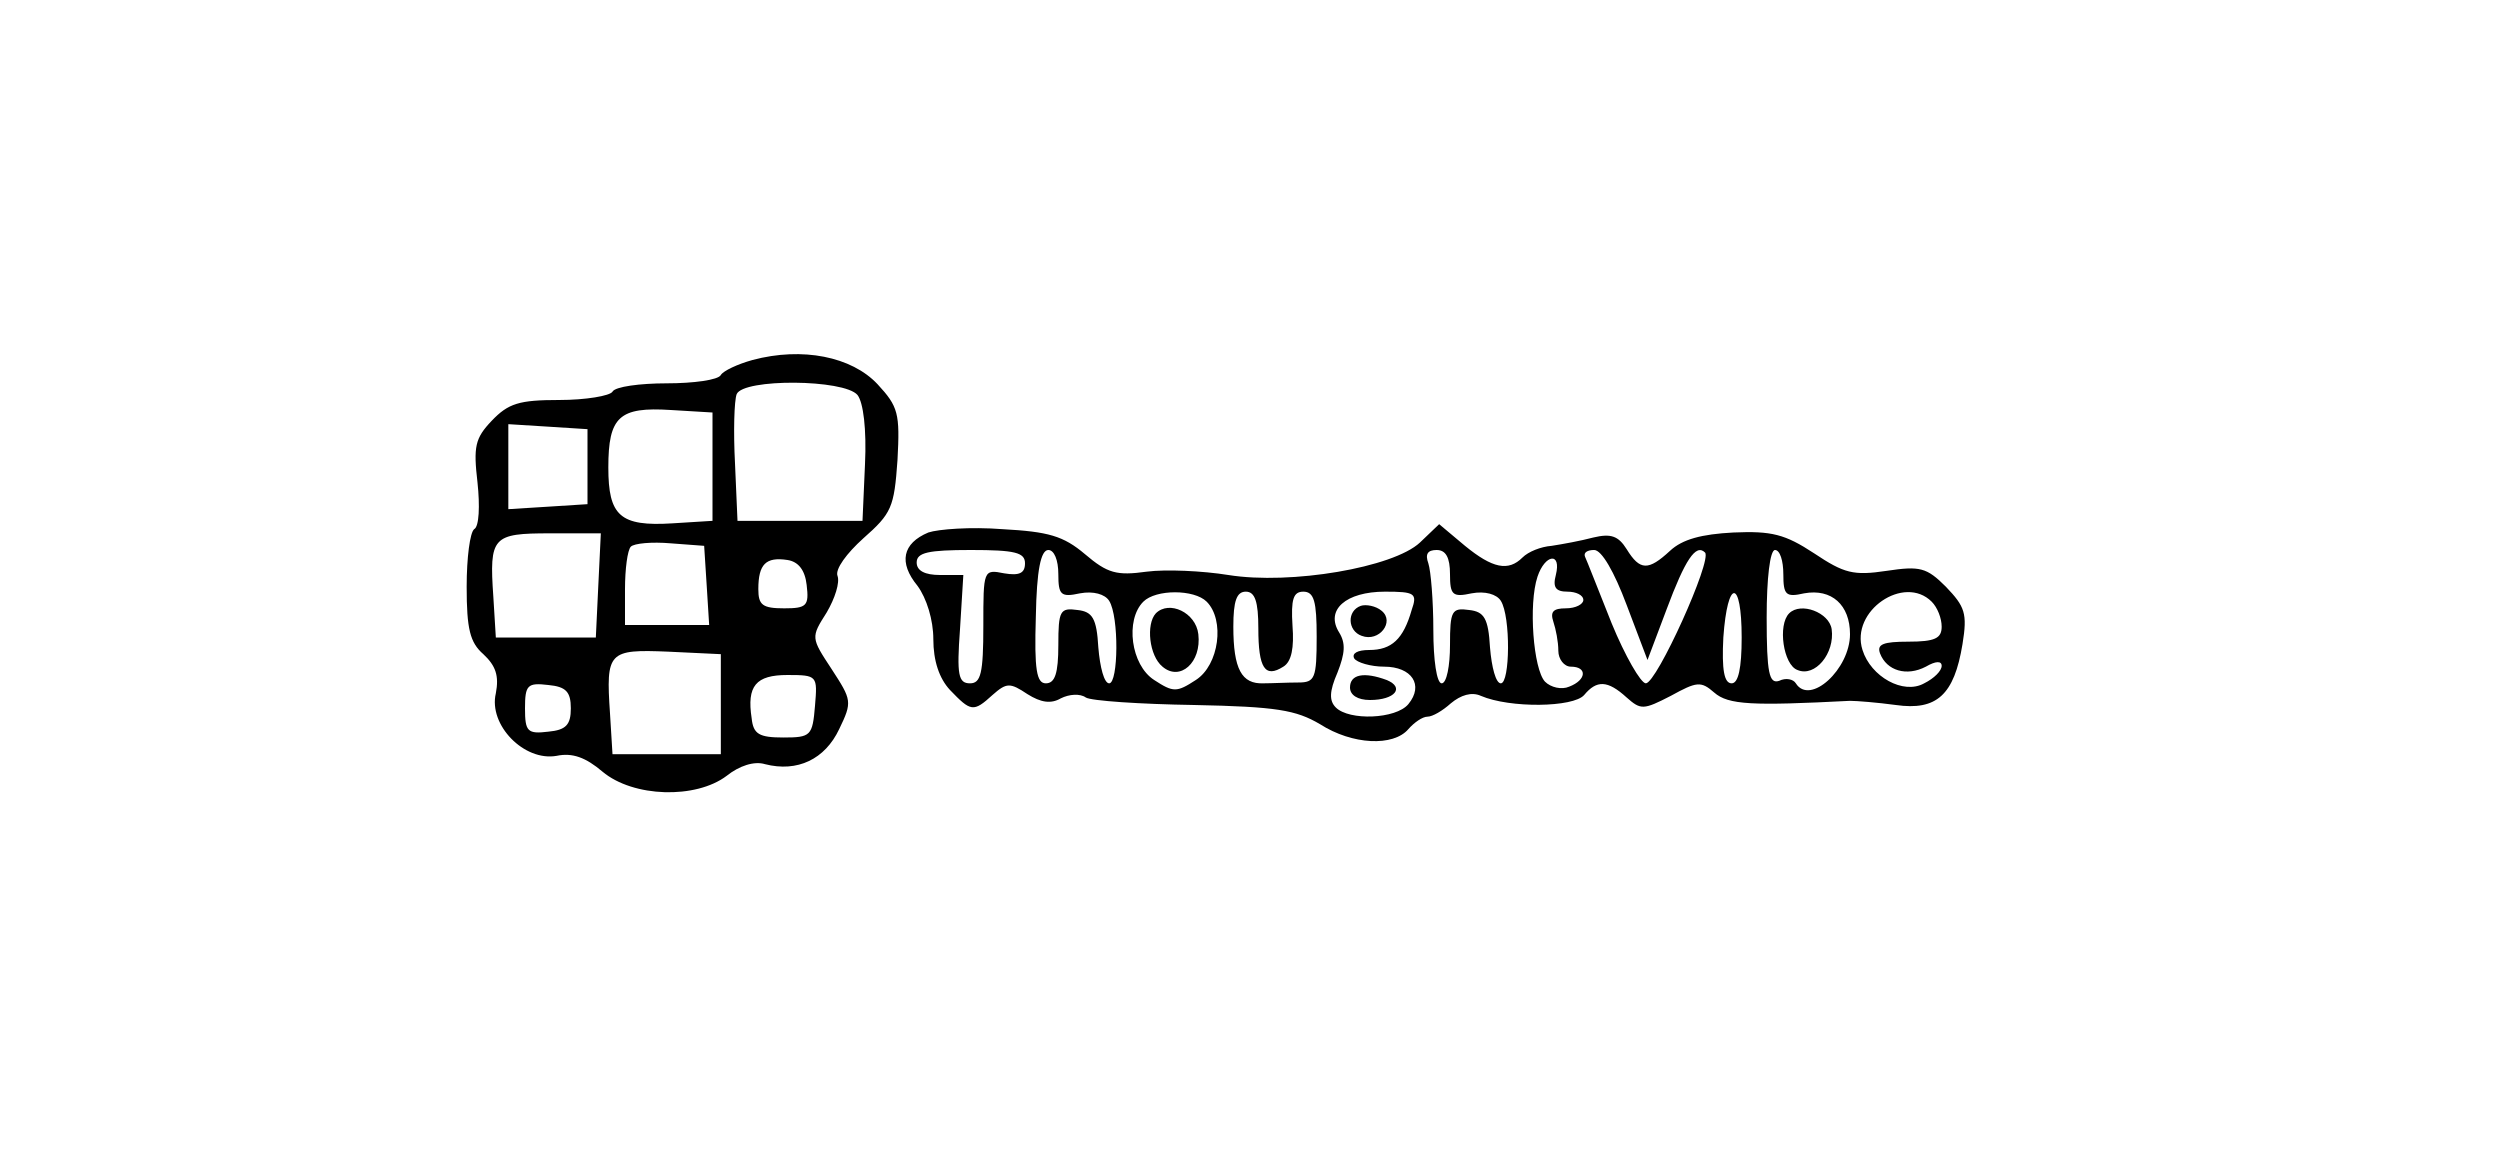 <?xml version="1.0" standalone="no"?>
<!DOCTYPE svg PUBLIC "-//W3C//DTD SVG 20010904//EN"
 "http://www.w3.org/TR/2001/REC-SVG-20010904/DTD/svg10.dtd">
<svg version="1.0" xmlns="http://www.w3.org/2000/svg"
 width="300pt" height="139pt" viewBox="0 0 300 139"
 preserveAspectRatio="xMidYMid meet">
<g transform="translate(0,139) scale(0.1,-0.1)"
fill="#000000" stroke="none">
<path d="M903 958 c-18 -5 -35 -13 -38 -18 -3 -6 -33 -10 -65 -10 -32 0 -62
-4 -65 -10 -3 -5 -32 -10 -64 -10 -48 0 -61 -4 -81 -25 -20 -21 -22 -31 -17
-74 3 -28 2 -53 -4 -56 -5 -4 -9 -34 -9 -69 0 -51 4 -67 20 -81 15 -14 19 -26
15 -47 -9 -38 34 -82 73 -75 19 4 35 -2 55 -19 37 -31 112 -33 149 -5 15 12
33 18 46 14 39 -10 72 6 89 42 16 33 15 35 -9 72 -25 38 -25 38 -6 68 10 17
16 36 13 44 -3 8 11 27 31 45 34 30 37 37 41 94 3 56 1 64 -24 91 -31 33 -90
45 -150 29z m126 -42 c7 -9 11 -41 9 -83 l-3 -68 -75 0 -75 0 -3 69 c-2 38 -1
75 2 83 8 19 129 18 145 -1z m-174 -86 l0 -65 -48 -3 c-63 -4 -77 9 -77 67 0
61 13 73 75 69 l50 -3 0 -65z m-150 0 l0 -45 -47 -3 -48 -3 0 51 0 51 48 -3
47 -3 0 -45z m13 -142 l-3 -63 -60 0 -60 0 -3 49 c-5 72 -1 76 68 76 l61 0 -3
-62z m130 0 l3 -48 -50 0 -51 0 0 43 c0 24 3 47 7 51 4 4 25 6 48 4 l40 -3 3
-47z m120 0 c3 -25 0 -28 -27 -28 -26 0 -31 4 -31 23 0 30 9 39 35 35 13 -2
21 -12 23 -30z m-103 -143 l0 -60 -65 0 -65 0 -3 49 c-5 74 -2 77 70 74 l63
-3 0 -60z m113 -2 c-3 -36 -5 -38 -38 -38 -29 0 -36 4 -38 23 -6 39 5 52 43
52 36 0 36 -1 33 -37z m-293 -3 c0 -20 -6 -26 -27 -28 -25 -3 -28 0 -28 28 0
28 3 31 28 28 21 -2 27 -8 27 -28z"/>
<path d="M1114 751 c-31 -13 -36 -36 -13 -64 11 -15 19 -41 19 -64 0 -26 7
-47 20 -61 25 -26 28 -27 51 -6 17 15 21 15 42 1 16 -10 28 -12 40 -5 10 5 23
6 30 1 6 -4 65 -8 130 -9 99 -2 122 -6 151 -23 39 -25 88 -27 106 -6 7 8 17
15 23 15 6 0 18 7 28 16 12 10 25 14 36 9 35 -15 111 -14 124 1 15 18 28 18
51 -3 17 -15 20 -15 53 2 31 17 36 18 52 4 17 -15 46 -16 163 -10 8 0 33 -2
55 -5 49 -7 70 12 80 73 6 37 3 45 -20 69 -23 23 -31 25 -71 19 -40 -6 -51 -3
-87 21 -35 23 -51 27 -97 25 -38 -2 -61 -8 -76 -22 -26 -24 -36 -24 -52 2 -10
16 -19 19 -40 14 -15 -4 -37 -8 -50 -10 -13 -1 -28 -7 -35 -14 -17 -17 -36
-13 -69 14 l-31 26 -23 -22 c-32 -30 -155 -51 -230 -39 -31 5 -75 7 -98 4 -36
-5 -47 -2 -74 21 -26 22 -44 27 -99 30 -38 3 -77 0 -89 -4z m116 -37 c0 -12
-7 -15 -25 -12 -25 5 -25 4 -25 -63 0 -57 -3 -69 -16 -69 -14 0 -16 10 -12 65
l4 65 -28 0 c-18 0 -28 5 -28 15 0 12 14 15 65 15 53 0 65 -3 65 -16z m40 -13
c0 -25 3 -28 26 -23 16 3 30 -1 35 -9 12 -19 11 -99 0 -99 -6 0 -11 19 -13 43
-2 35 -7 43 -25 45 -21 3 -23 -1 -23 -42 0 -34 -4 -46 -15 -46 -11 0 -14 16
-12 80 1 56 6 80 15 80 7 0 12 -12 12 -29z m470 0 c0 -25 3 -28 26 -23 16 3
30 -1 35 -9 12 -19 11 -99 0 -99 -6 0 -11 19 -13 43 -2 35 -7 43 -25 45 -21 3
-23 -1 -23 -42 0 -25 -4 -46 -10 -46 -6 0 -10 28 -10 64 0 35 -3 71 -6 80 -4
11 -1 16 10 16 11 0 16 -9 16 -29z m212 -37 l25 -66 23 61 c22 59 35 79 46 68
9 -9 -58 -157 -71 -157 -6 0 -25 33 -41 72 -16 40 -30 76 -32 80 -2 5 3 8 11
8 9 0 24 -26 39 -66z m188 37 c0 -25 3 -28 25 -23 33 6 55 -14 55 -49 0 -42
-48 -86 -65 -59 -3 5 -12 7 -20 3 -12 -4 -15 9 -15 76 0 47 4 81 10 81 6 0 10
-13 10 -29z m-273 -1 c-4 -15 0 -20 14 -20 10 0 19 -4 19 -10 0 -5 -9 -10 -21
-10 -15 0 -19 -4 -15 -16 3 -9 6 -24 6 -35 0 -10 7 -19 15 -19 20 0 19 -16 -2
-24 -9 -4 -22 -1 -29 6 -14 15 -20 93 -9 126 9 27 29 30 22 2z m-419 -32 c22
-22 15 -76 -13 -94 -23 -15 -27 -15 -50 0 -28 18 -35 72 -13 94 15 15 61 15
76 0z m62 -32 c0 -48 8 -60 30 -46 10 6 13 23 11 49 -2 32 1 41 13 41 13 0 16
-12 16 -54 0 -50 -2 -55 -22 -55 -13 0 -32 -1 -42 -1 -26 -1 -36 17 -36 68 0
31 4 42 15 42 11 0 15 -12 15 -44z m184 22 c-10 -35 -24 -48 -51 -48 -14 0
-21 -4 -18 -10 3 -5 20 -10 36 -10 33 0 48 -22 29 -45 -15 -18 -71 -20 -87 -4
-8 8 -8 19 2 42 9 23 10 35 2 48 -17 27 8 49 55 49 36 0 39 -2 32 -22z m396
-33 c0 -37 -4 -55 -12 -55 -9 0 -12 16 -10 55 5 71 22 71 22 0z m228 43 c7 -7
12 -20 12 -30 0 -14 -8 -18 -40 -18 -30 0 -38 -3 -34 -14 8 -21 32 -28 55 -16
12 7 19 7 19 1 0 -6 -9 -15 -21 -21 -25 -14 -64 8 -74 40 -15 47 50 91 83 58z"/>
<path d="M2147 654 c-14 -14 -7 -62 10 -68 21 -9 45 20 41 49 -3 20 -37 33
-51 19z"/>
<path d="M1387 654 c-12 -13 -8 -51 8 -64 21 -18 47 5 43 39 -3 26 -35 41 -51
25z"/>
<path d="M1633 663 c-17 -6 -16 -30 1 -36 21 -8 40 17 24 30 -7 6 -19 8 -25 6z"/>
<path d="M1620 565 c0 -9 9 -15 24 -15 30 0 42 15 20 24 -27 10 -44 7 -44 -9z"/>
</g>
</svg>
